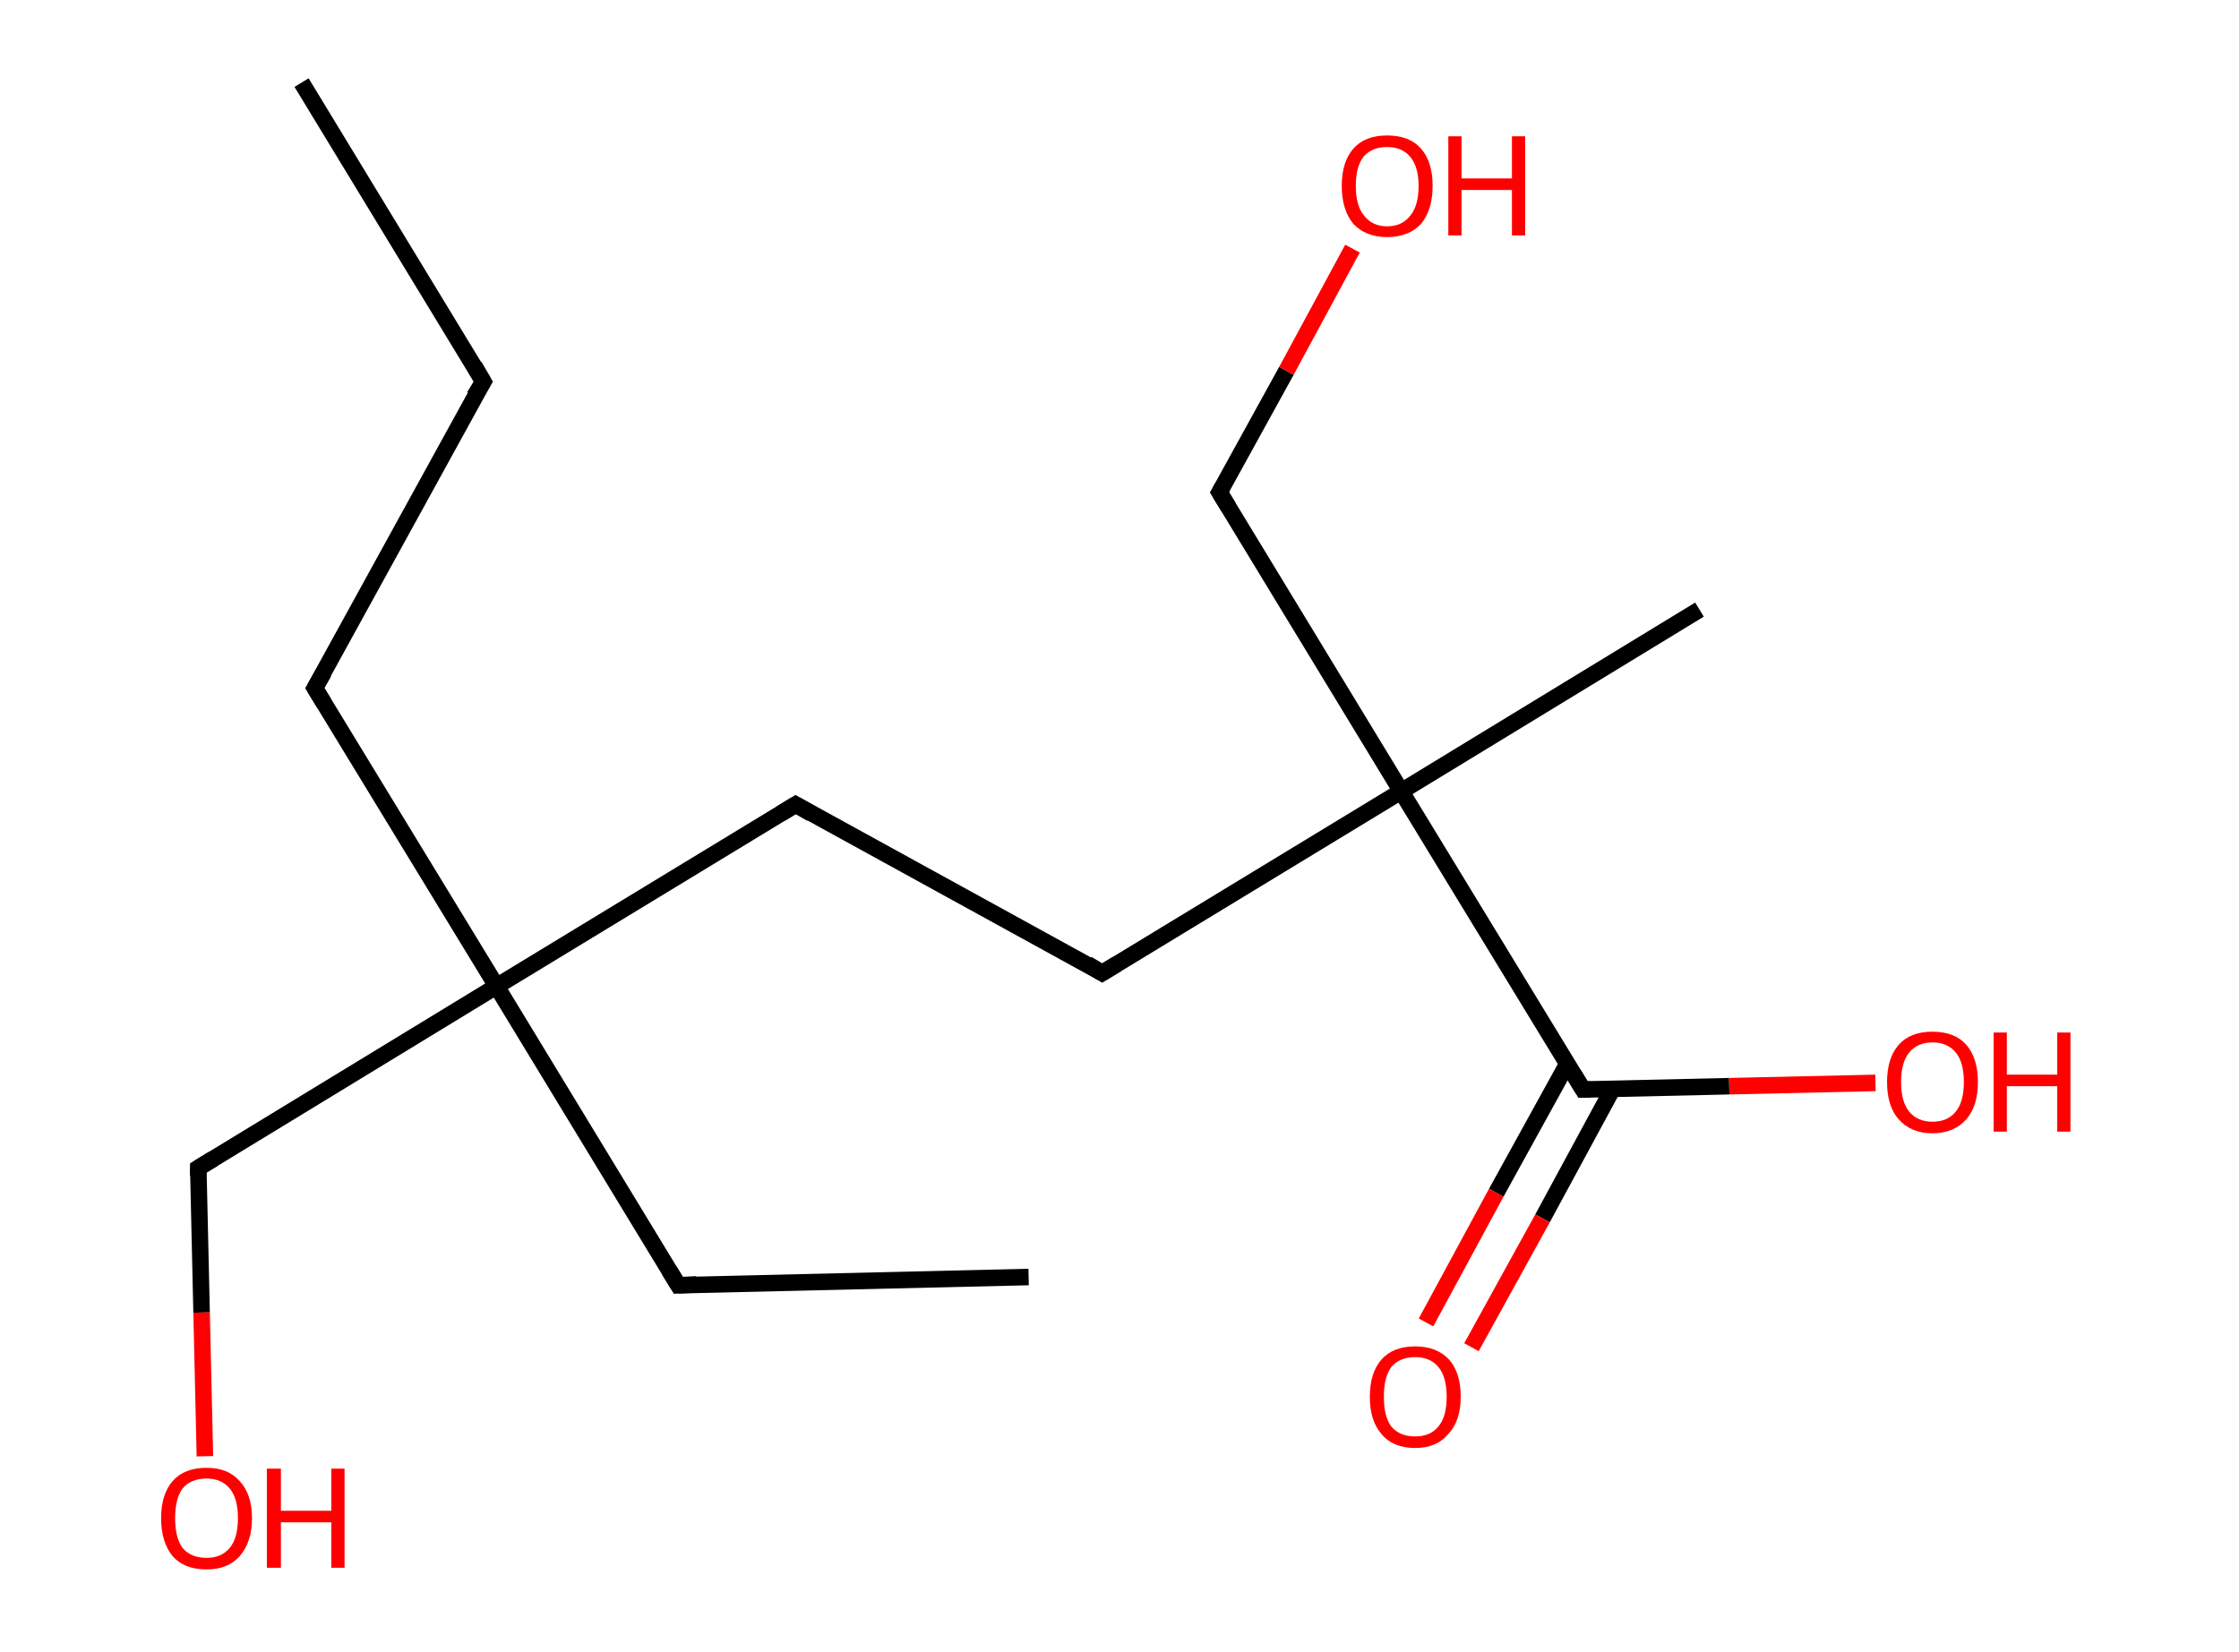 <?xml version='1.0' encoding='ASCII' standalone='yes'?>
<svg xmlns="http://www.w3.org/2000/svg" xmlns:rdkit="http://www.rdkit.org/xml" xmlns:xlink="http://www.w3.org/1999/xlink" version="1.1" baseProfile="full" xml:space="preserve" width="271px" height="200px" viewBox="0 0 271 200">
<!-- END OF HEADER -->
<rect style="opacity:1.0;fill:#FFFFFF;stroke:none" width="271.0" height="200.0" x="0.0" y="0.0"> </rect>
<path class="bond-0 atom-0 atom-1" d="M 36.5,10.0 L 58.5,46.2" style="fill:none;fill-rule:evenodd;stroke:#000000;stroke-width:2.0px;stroke-linecap:butt;stroke-linejoin:miter;stroke-opacity:1"/>
<path class="bond-1 atom-1 atom-2" d="M 58.5,46.2 L 38.1,83.3" style="fill:none;fill-rule:evenodd;stroke:#000000;stroke-width:2.0px;stroke-linecap:butt;stroke-linejoin:miter;stroke-opacity:1"/>
<path class="bond-2 atom-2 atom-3" d="M 38.1,83.3 L 60.1,119.4" style="fill:none;fill-rule:evenodd;stroke:#000000;stroke-width:2.0px;stroke-linecap:butt;stroke-linejoin:miter;stroke-opacity:1"/>
<path class="bond-3 atom-3 atom-4" d="M 60.1,119.4 L 82.1,155.6" style="fill:none;fill-rule:evenodd;stroke:#000000;stroke-width:2.0px;stroke-linecap:butt;stroke-linejoin:miter;stroke-opacity:1"/>
<path class="bond-4 atom-4 atom-5" d="M 82.1,155.6 L 124.5,154.6" style="fill:none;fill-rule:evenodd;stroke:#000000;stroke-width:2.0px;stroke-linecap:butt;stroke-linejoin:miter;stroke-opacity:1"/>
<path class="bond-5 atom-3 atom-6" d="M 60.1,119.4 L 24.0,141.4" style="fill:none;fill-rule:evenodd;stroke:#000000;stroke-width:2.0px;stroke-linecap:butt;stroke-linejoin:miter;stroke-opacity:1"/>
<path class="bond-6 atom-6 atom-7" d="M 24.0,141.4 L 24.4,158.9" style="fill:none;fill-rule:evenodd;stroke:#000000;stroke-width:2.0px;stroke-linecap:butt;stroke-linejoin:miter;stroke-opacity:1"/>
<path class="bond-6 atom-6 atom-7" d="M 24.4,158.9 L 24.8,176.3" style="fill:none;fill-rule:evenodd;stroke:#FF0000;stroke-width:2.0px;stroke-linecap:butt;stroke-linejoin:miter;stroke-opacity:1"/>
<path class="bond-7 atom-3 atom-8" d="M 60.1,119.4 L 96.3,97.4" style="fill:none;fill-rule:evenodd;stroke:#000000;stroke-width:2.0px;stroke-linecap:butt;stroke-linejoin:miter;stroke-opacity:1"/>
<path class="bond-8 atom-8 atom-9" d="M 96.3,97.4 L 133.4,117.8" style="fill:none;fill-rule:evenodd;stroke:#000000;stroke-width:2.0px;stroke-linecap:butt;stroke-linejoin:miter;stroke-opacity:1"/>
<path class="bond-9 atom-9 atom-10" d="M 133.4,117.8 L 169.6,95.8" style="fill:none;fill-rule:evenodd;stroke:#000000;stroke-width:2.0px;stroke-linecap:butt;stroke-linejoin:miter;stroke-opacity:1"/>
<path class="bond-10 atom-10 atom-11" d="M 169.6,95.8 L 205.7,73.8" style="fill:none;fill-rule:evenodd;stroke:#000000;stroke-width:2.0px;stroke-linecap:butt;stroke-linejoin:miter;stroke-opacity:1"/>
<path class="bond-11 atom-10 atom-12" d="M 169.6,95.8 L 147.6,59.6" style="fill:none;fill-rule:evenodd;stroke:#000000;stroke-width:2.0px;stroke-linecap:butt;stroke-linejoin:miter;stroke-opacity:1"/>
<path class="bond-12 atom-12 atom-13" d="M 147.6,59.6 L 155.7,44.9" style="fill:none;fill-rule:evenodd;stroke:#000000;stroke-width:2.0px;stroke-linecap:butt;stroke-linejoin:miter;stroke-opacity:1"/>
<path class="bond-12 atom-12 atom-13" d="M 155.7,44.9 L 163.7,30.1" style="fill:none;fill-rule:evenodd;stroke:#FF0000;stroke-width:2.0px;stroke-linecap:butt;stroke-linejoin:miter;stroke-opacity:1"/>
<path class="bond-13 atom-10 atom-14" d="M 169.6,95.8 L 191.6,131.9" style="fill:none;fill-rule:evenodd;stroke:#000000;stroke-width:2.0px;stroke-linecap:butt;stroke-linejoin:miter;stroke-opacity:1"/>
<path class="bond-14 atom-14 atom-15" d="M 189.7,128.8 L 181.1,144.4" style="fill:none;fill-rule:evenodd;stroke:#000000;stroke-width:2.0px;stroke-linecap:butt;stroke-linejoin:miter;stroke-opacity:1"/>
<path class="bond-14 atom-14 atom-15" d="M 181.1,144.4 L 172.6,160.1" style="fill:none;fill-rule:evenodd;stroke:#FF0000;stroke-width:2.0px;stroke-linecap:butt;stroke-linejoin:miter;stroke-opacity:1"/>
<path class="bond-14 atom-14 atom-15" d="M 195.2,131.8 L 186.7,147.5" style="fill:none;fill-rule:evenodd;stroke:#000000;stroke-width:2.0px;stroke-linecap:butt;stroke-linejoin:miter;stroke-opacity:1"/>
<path class="bond-14 atom-14 atom-15" d="M 186.7,147.5 L 178.1,163.1" style="fill:none;fill-rule:evenodd;stroke:#FF0000;stroke-width:2.0px;stroke-linecap:butt;stroke-linejoin:miter;stroke-opacity:1"/>
<path class="bond-15 atom-14 atom-16" d="M 191.6,131.9 L 209.3,131.5" style="fill:none;fill-rule:evenodd;stroke:#000000;stroke-width:2.0px;stroke-linecap:butt;stroke-linejoin:miter;stroke-opacity:1"/>
<path class="bond-15 atom-14 atom-16" d="M 209.3,131.5 L 227.0,131.1" style="fill:none;fill-rule:evenodd;stroke:#FF0000;stroke-width:2.0px;stroke-linecap:butt;stroke-linejoin:miter;stroke-opacity:1"/>
<path d="M 57.4,44.3 L 58.5,46.2 L 57.4,48.0" style="fill:none;stroke:#000000;stroke-width:2.0px;stroke-linecap:butt;stroke-linejoin:miter;stroke-opacity:1;"/>
<path d="M 39.2,81.4 L 38.1,83.3 L 39.2,85.1" style="fill:none;stroke:#000000;stroke-width:2.0px;stroke-linecap:butt;stroke-linejoin:miter;stroke-opacity:1;"/>
<path d="M 81.0,153.8 L 82.1,155.6 L 84.3,155.5" style="fill:none;stroke:#000000;stroke-width:2.0px;stroke-linecap:butt;stroke-linejoin:miter;stroke-opacity:1;"/>
<path d="M 25.8,140.3 L 24.0,141.4 L 24.0,142.3" style="fill:none;stroke:#000000;stroke-width:2.0px;stroke-linecap:butt;stroke-linejoin:miter;stroke-opacity:1;"/>
<path d="M 94.5,98.5 L 96.3,97.4 L 98.2,98.5" style="fill:none;stroke:#000000;stroke-width:2.0px;stroke-linecap:butt;stroke-linejoin:miter;stroke-opacity:1;"/>
<path d="M 131.6,116.7 L 133.4,117.8 L 135.2,116.7" style="fill:none;stroke:#000000;stroke-width:2.0px;stroke-linecap:butt;stroke-linejoin:miter;stroke-opacity:1;"/>
<path d="M 148.7,61.4 L 147.6,59.6 L 148.0,58.9" style="fill:none;stroke:#000000;stroke-width:2.0px;stroke-linecap:butt;stroke-linejoin:miter;stroke-opacity:1;"/>
<path d="M 190.5,130.1 L 191.6,131.9 L 192.5,131.9" style="fill:none;stroke:#000000;stroke-width:2.0px;stroke-linecap:butt;stroke-linejoin:miter;stroke-opacity:1;"/>
<path class="atom-7" d="M 19.5 183.8 Q 19.5 180.9, 20.9 179.3 Q 22.3 177.7, 25.0 177.7 Q 27.6 177.7, 29.0 179.3 Q 30.5 180.9, 30.5 183.8 Q 30.5 186.7, 29.0 188.4 Q 27.6 190.0, 25.0 190.0 Q 22.3 190.0, 20.9 188.4 Q 19.5 186.7, 19.5 183.8 M 25.0 188.6 Q 26.8 188.6, 27.8 187.4 Q 28.8 186.2, 28.8 183.8 Q 28.8 181.4, 27.8 180.2 Q 26.8 179.0, 25.0 179.0 Q 23.1 179.0, 22.1 180.2 Q 21.2 181.4, 21.2 183.8 Q 21.2 186.2, 22.1 187.4 Q 23.1 188.6, 25.0 188.6 " fill="#FF0000"/>
<path class="atom-7" d="M 32.3 177.8 L 34.0 177.8 L 34.0 182.9 L 40.1 182.9 L 40.1 177.8 L 41.7 177.8 L 41.7 189.8 L 40.1 189.8 L 40.1 184.3 L 34.0 184.3 L 34.0 189.8 L 32.3 189.8 L 32.3 177.8 " fill="#FF0000"/>
<path class="atom-13" d="M 162.4 22.5 Q 162.4 19.6, 163.8 18.0 Q 165.2 16.4, 167.9 16.4 Q 170.6 16.4, 172.0 18.0 Q 173.4 19.6, 173.4 22.5 Q 173.4 25.4, 172.0 27.1 Q 170.5 28.7, 167.9 28.7 Q 165.3 28.7, 163.8 27.1 Q 162.4 25.4, 162.4 22.5 M 167.9 27.4 Q 169.7 27.4, 170.7 26.1 Q 171.7 24.9, 171.7 22.5 Q 171.7 20.2, 170.7 19.0 Q 169.7 17.8, 167.9 17.8 Q 166.1 17.8, 165.1 18.9 Q 164.1 20.1, 164.1 22.5 Q 164.1 24.9, 165.1 26.1 Q 166.1 27.4, 167.9 27.4 " fill="#FF0000"/>
<path class="atom-13" d="M 175.3 16.5 L 176.9 16.5 L 176.9 21.6 L 183.0 21.6 L 183.0 16.5 L 184.6 16.5 L 184.6 28.5 L 183.0 28.5 L 183.0 23.0 L 176.9 23.0 L 176.9 28.5 L 175.3 28.5 L 175.3 16.5 " fill="#FF0000"/>
<path class="atom-15" d="M 165.8 169.1 Q 165.8 166.2, 167.2 164.6 Q 168.6 163.0, 171.3 163.0 Q 173.9 163.0, 175.4 164.6 Q 176.8 166.2, 176.8 169.1 Q 176.8 172.0, 175.3 173.6 Q 173.9 175.3, 171.3 175.3 Q 168.6 175.3, 167.2 173.6 Q 165.8 172.0, 165.8 169.1 M 171.3 173.9 Q 173.1 173.9, 174.1 172.7 Q 175.1 171.5, 175.1 169.1 Q 175.1 166.7, 174.1 165.5 Q 173.1 164.3, 171.3 164.3 Q 169.4 164.3, 168.4 165.5 Q 167.5 166.7, 167.5 169.1 Q 167.5 171.5, 168.4 172.7 Q 169.4 173.9, 171.3 173.9 " fill="#FF0000"/>
<path class="atom-16" d="M 228.4 131.0 Q 228.4 128.1, 229.8 126.5 Q 231.2 124.9, 233.9 124.9 Q 236.6 124.9, 238.0 126.5 Q 239.4 128.1, 239.4 131.0 Q 239.4 133.9, 238.0 135.5 Q 236.5 137.2, 233.9 137.2 Q 231.3 137.2, 229.8 135.5 Q 228.4 133.9, 228.4 131.0 M 233.9 135.8 Q 235.7 135.8, 236.7 134.6 Q 237.7 133.4, 237.7 131.0 Q 237.7 128.6, 236.7 127.4 Q 235.7 126.2, 233.9 126.2 Q 232.1 126.2, 231.1 127.4 Q 230.1 128.6, 230.1 131.0 Q 230.1 133.4, 231.1 134.6 Q 232.1 135.8, 233.9 135.8 " fill="#FF0000"/>
<path class="atom-16" d="M 241.3 125.0 L 242.9 125.0 L 242.9 130.1 L 249.0 130.1 L 249.0 125.0 L 250.6 125.0 L 250.6 137.0 L 249.0 137.0 L 249.0 131.5 L 242.9 131.5 L 242.9 137.0 L 241.3 137.0 L 241.3 125.0 " fill="#FF0000"/>
</svg>
